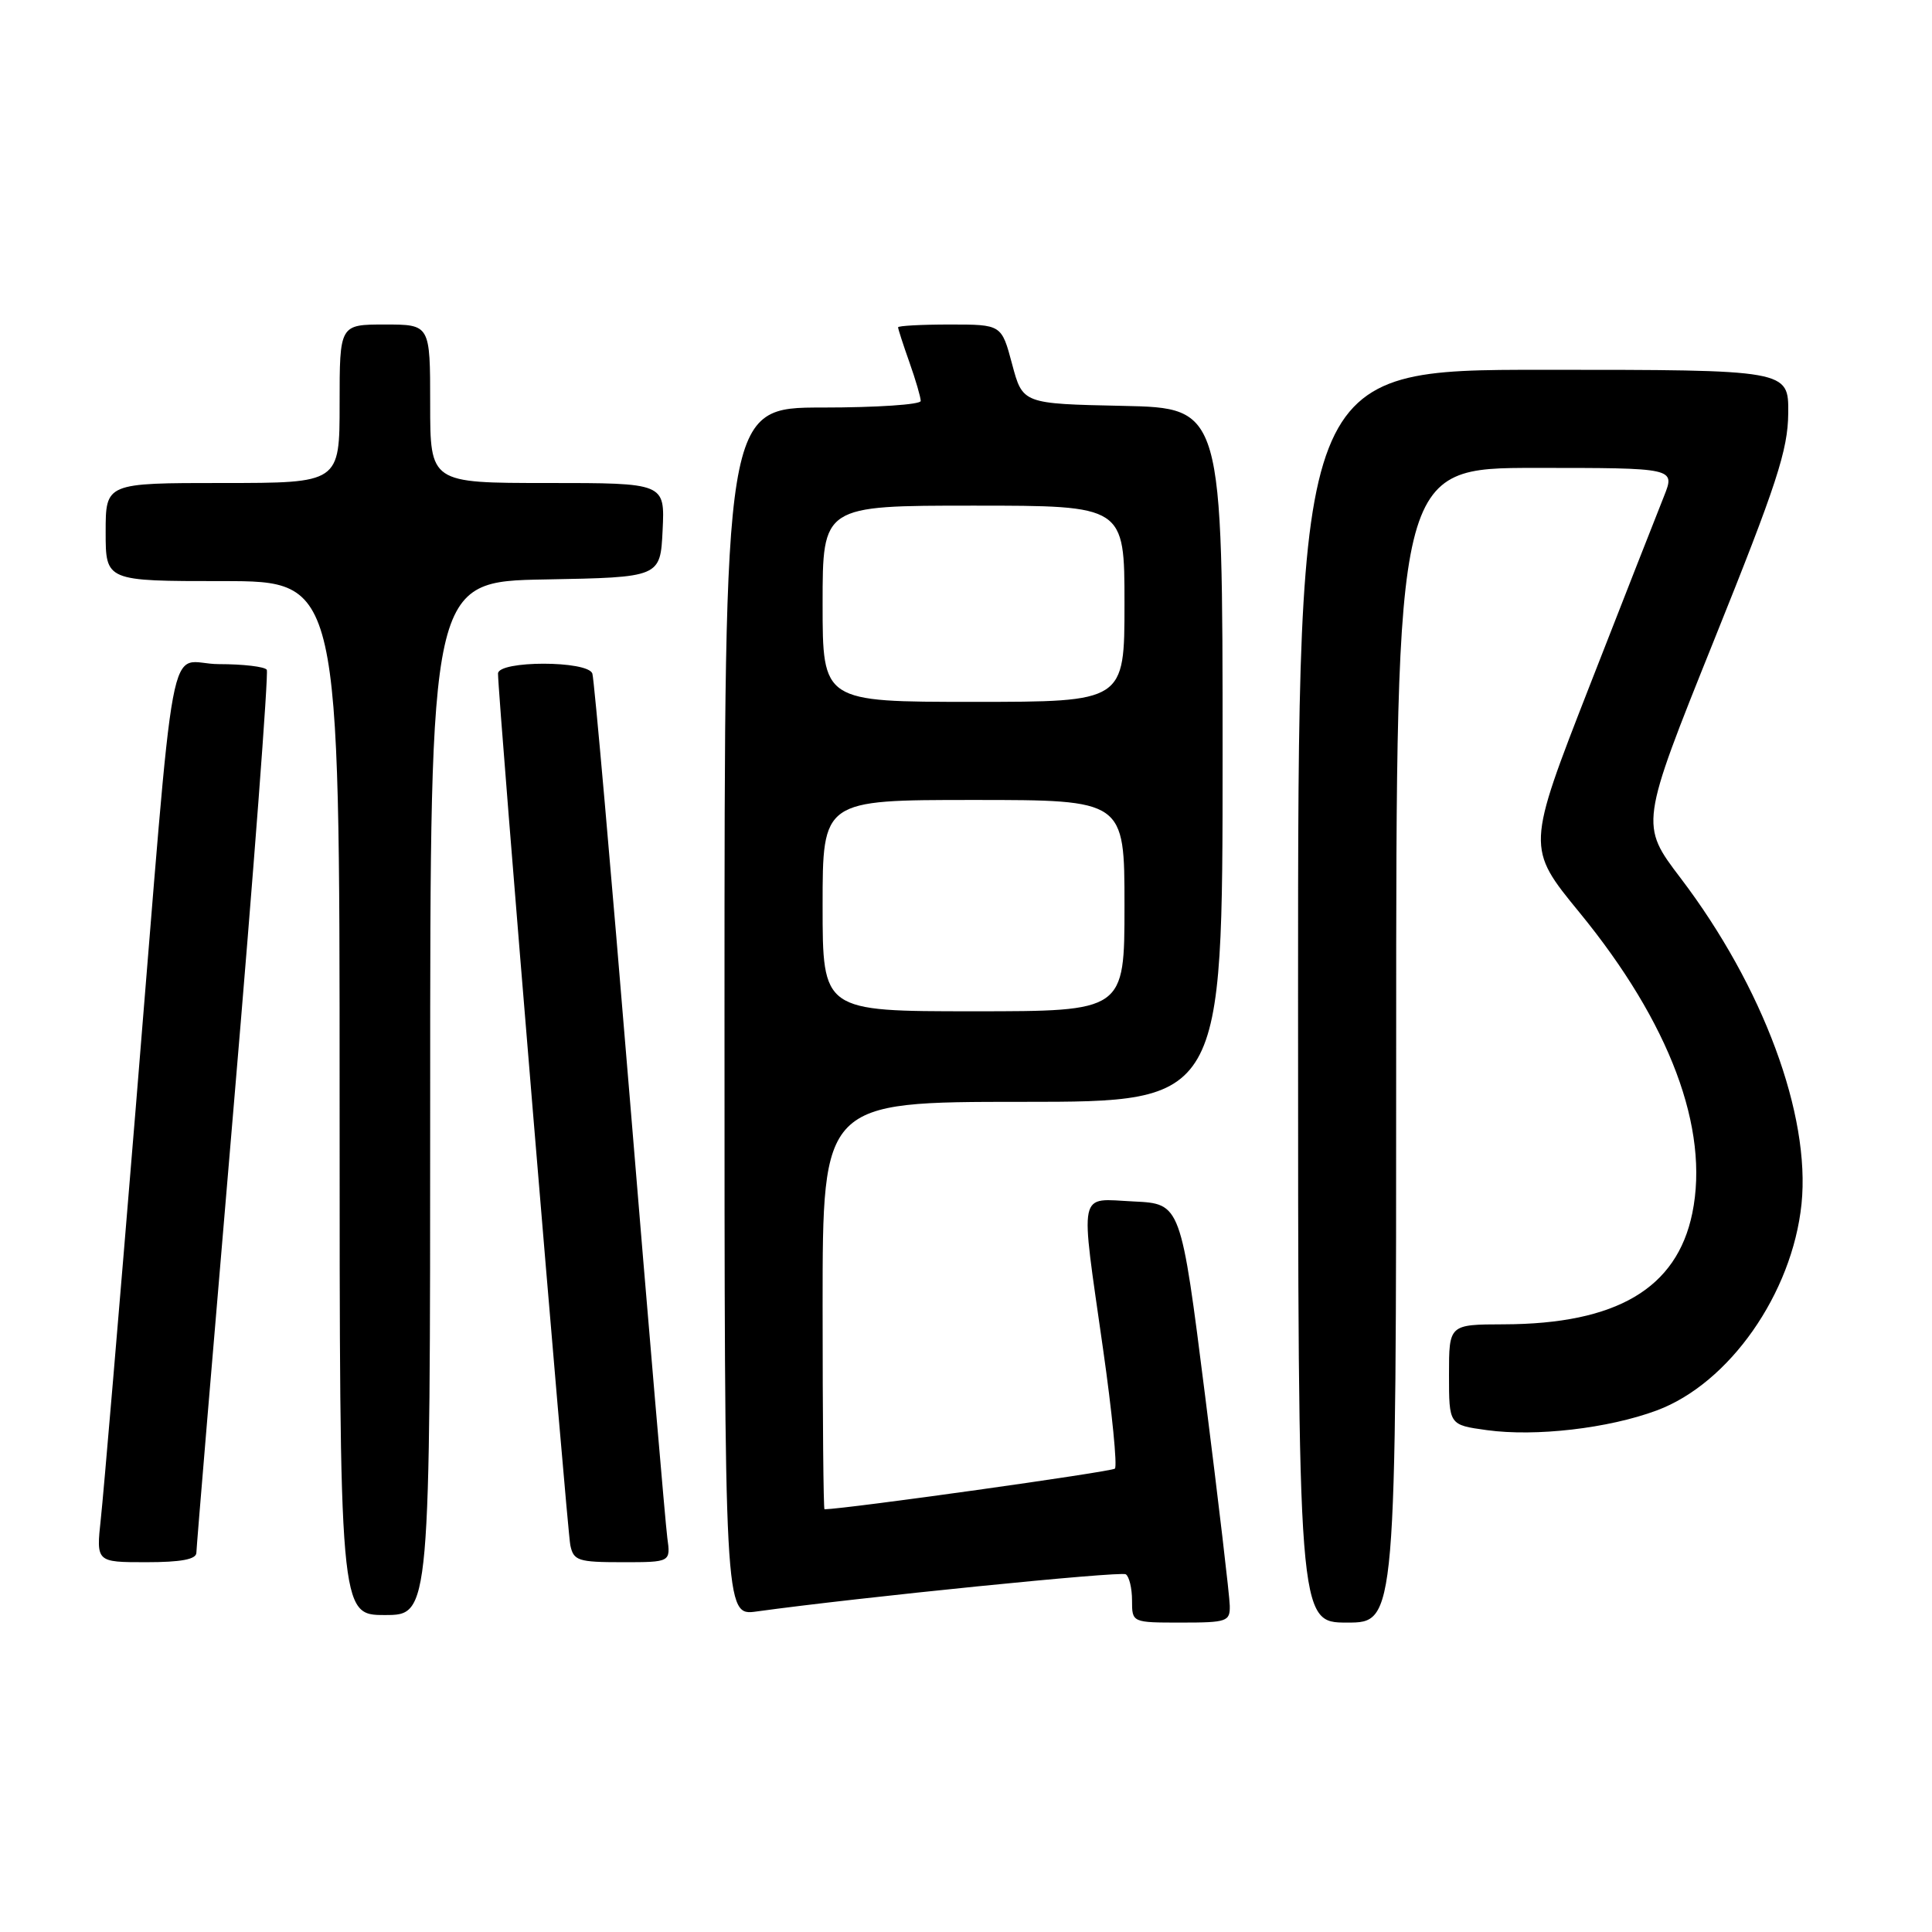 <?xml version="1.0" encoding="UTF-8" standalone="no"?>
<!DOCTYPE svg PUBLIC "-//W3C//DTD SVG 1.1//EN" "http://www.w3.org/Graphics/SVG/1.1/DTD/svg11.dtd" >
<svg xmlns="http://www.w3.org/2000/svg" xmlns:xlink="http://www.w3.org/1999/xlink" version="1.1" viewBox="0 0 256 256">
 <g >
 <path fill="currentColor"
d=" M 162.95 212.75 C 162.93 211.51 161.46 199.03 159.69 185.00 C 156.47 159.50 156.47 159.50 150.23 159.20 C 142.76 158.85 143.10 157.21 146.16 178.75 C 147.36 187.14 148.06 194.27 147.73 194.60 C 147.31 195.02 112.27 199.93 109.25 199.99 C 109.11 200.00 109.00 187.85 109.00 173.00 C 109.00 146.00 109.00 146.00 135.50 146.00 C 162.00 146.00 162.00 146.00 162.00 100.03 C 162.00 54.06 162.00 54.06 148.76 53.78 C 135.51 53.50 135.51 53.50 134.11 48.25 C 132.71 43.00 132.71 43.00 125.86 43.00 C 122.08 43.00 119.00 43.17 119.00 43.37 C 119.00 43.58 119.67 45.66 120.50 48.00 C 121.33 50.34 122.00 52.64 122.00 53.13 C 122.00 53.61 116.15 54.00 109.00 54.00 C 96.00 54.00 96.00 54.00 96.00 134.06 C 96.00 214.12 96.00 214.12 100.25 213.53 C 113.80 211.66 148.46 208.17 149.17 208.60 C 149.62 208.89 150.00 210.44 150.00 212.06 C 150.00 215.00 150.00 215.00 156.50 215.00 C 162.59 215.00 163.00 214.86 162.95 212.75 Z  M 185.00 138.50 C 185.00 62.00 185.00 62.00 203.49 62.00 C 221.98 62.00 221.98 62.00 220.49 65.75 C 219.66 67.81 215.22 79.14 210.62 90.91 C 202.26 112.33 202.26 112.33 209.29 120.91 C 221.27 135.54 226.53 149.56 224.24 160.75 C 222.19 170.73 214.20 175.44 199.25 175.48 C 192.00 175.50 192.00 175.50 192.00 182.16 C 192.00 188.81 192.00 188.81 197.02 189.50 C 203.47 190.39 213.14 189.27 219.53 186.89 C 229.13 183.32 237.48 171.41 238.71 159.54 C 239.92 147.75 233.62 130.75 222.71 116.38 C 217.30 109.27 217.30 109.27 227.10 84.88 C 235.44 64.15 236.91 59.64 236.95 54.75 C 237.00 49.00 237.00 49.00 204.50 49.00 C 172.00 49.00 172.00 49.00 172.00 132.00 C 172.00 215.00 172.00 215.00 178.50 215.00 C 185.00 215.00 185.00 215.00 185.00 138.50 Z  M 57.00 145.53 C 57.00 77.05 57.00 77.05 72.25 76.78 C 87.50 76.50 87.50 76.50 87.80 70.25 C 88.10 64.00 88.10 64.00 72.55 64.00 C 57.00 64.00 57.00 64.00 57.00 53.50 C 57.00 43.00 57.00 43.00 51.00 43.00 C 45.00 43.00 45.00 43.00 45.00 53.50 C 45.00 64.00 45.00 64.00 29.50 64.00 C 14.00 64.00 14.00 64.00 14.00 70.50 C 14.00 77.00 14.00 77.00 29.50 77.00 C 45.00 77.00 45.00 77.00 45.00 145.50 C 45.00 214.00 45.00 214.00 51.00 214.00 C 57.00 214.00 57.00 214.00 57.00 145.53 Z  M 26.02 205.75 C 26.03 205.06 28.24 178.63 30.93 147.00 C 33.62 115.38 35.60 89.17 35.35 88.75 C 35.09 88.34 32.24 88.00 29.01 88.00 C 22.01 88.00 23.44 80.36 17.97 147.00 C 15.78 173.68 13.71 198.09 13.36 201.25 C 12.74 207.00 12.74 207.00 19.37 207.00 C 24.00 207.00 26.01 206.62 26.02 205.75 Z  M 88.42 203.75 C 88.18 201.96 85.94 175.75 83.45 145.50 C 80.96 115.25 78.73 89.94 78.49 89.25 C 77.90 87.51 66.01 87.51 65.99 89.25 C 65.96 92.01 75.14 202.66 75.57 204.75 C 76.00 206.80 76.60 207.00 82.46 207.00 C 88.87 207.00 88.87 207.00 88.42 203.75 Z  M 109.00 120.00 C 109.00 106.00 109.00 106.00 129.00 106.00 C 149.00 106.00 149.00 106.00 149.00 120.00 C 149.00 134.00 149.00 134.00 129.00 134.00 C 109.00 134.00 109.00 134.00 109.00 120.00 Z  M 109.00 80.00 C 109.00 67.00 109.00 67.00 129.00 67.00 C 149.00 67.00 149.00 67.00 149.00 80.00 C 149.00 93.00 149.00 93.00 129.00 93.00 C 109.00 93.00 109.00 93.00 109.00 80.00 Z "/>
</g>
</svg>